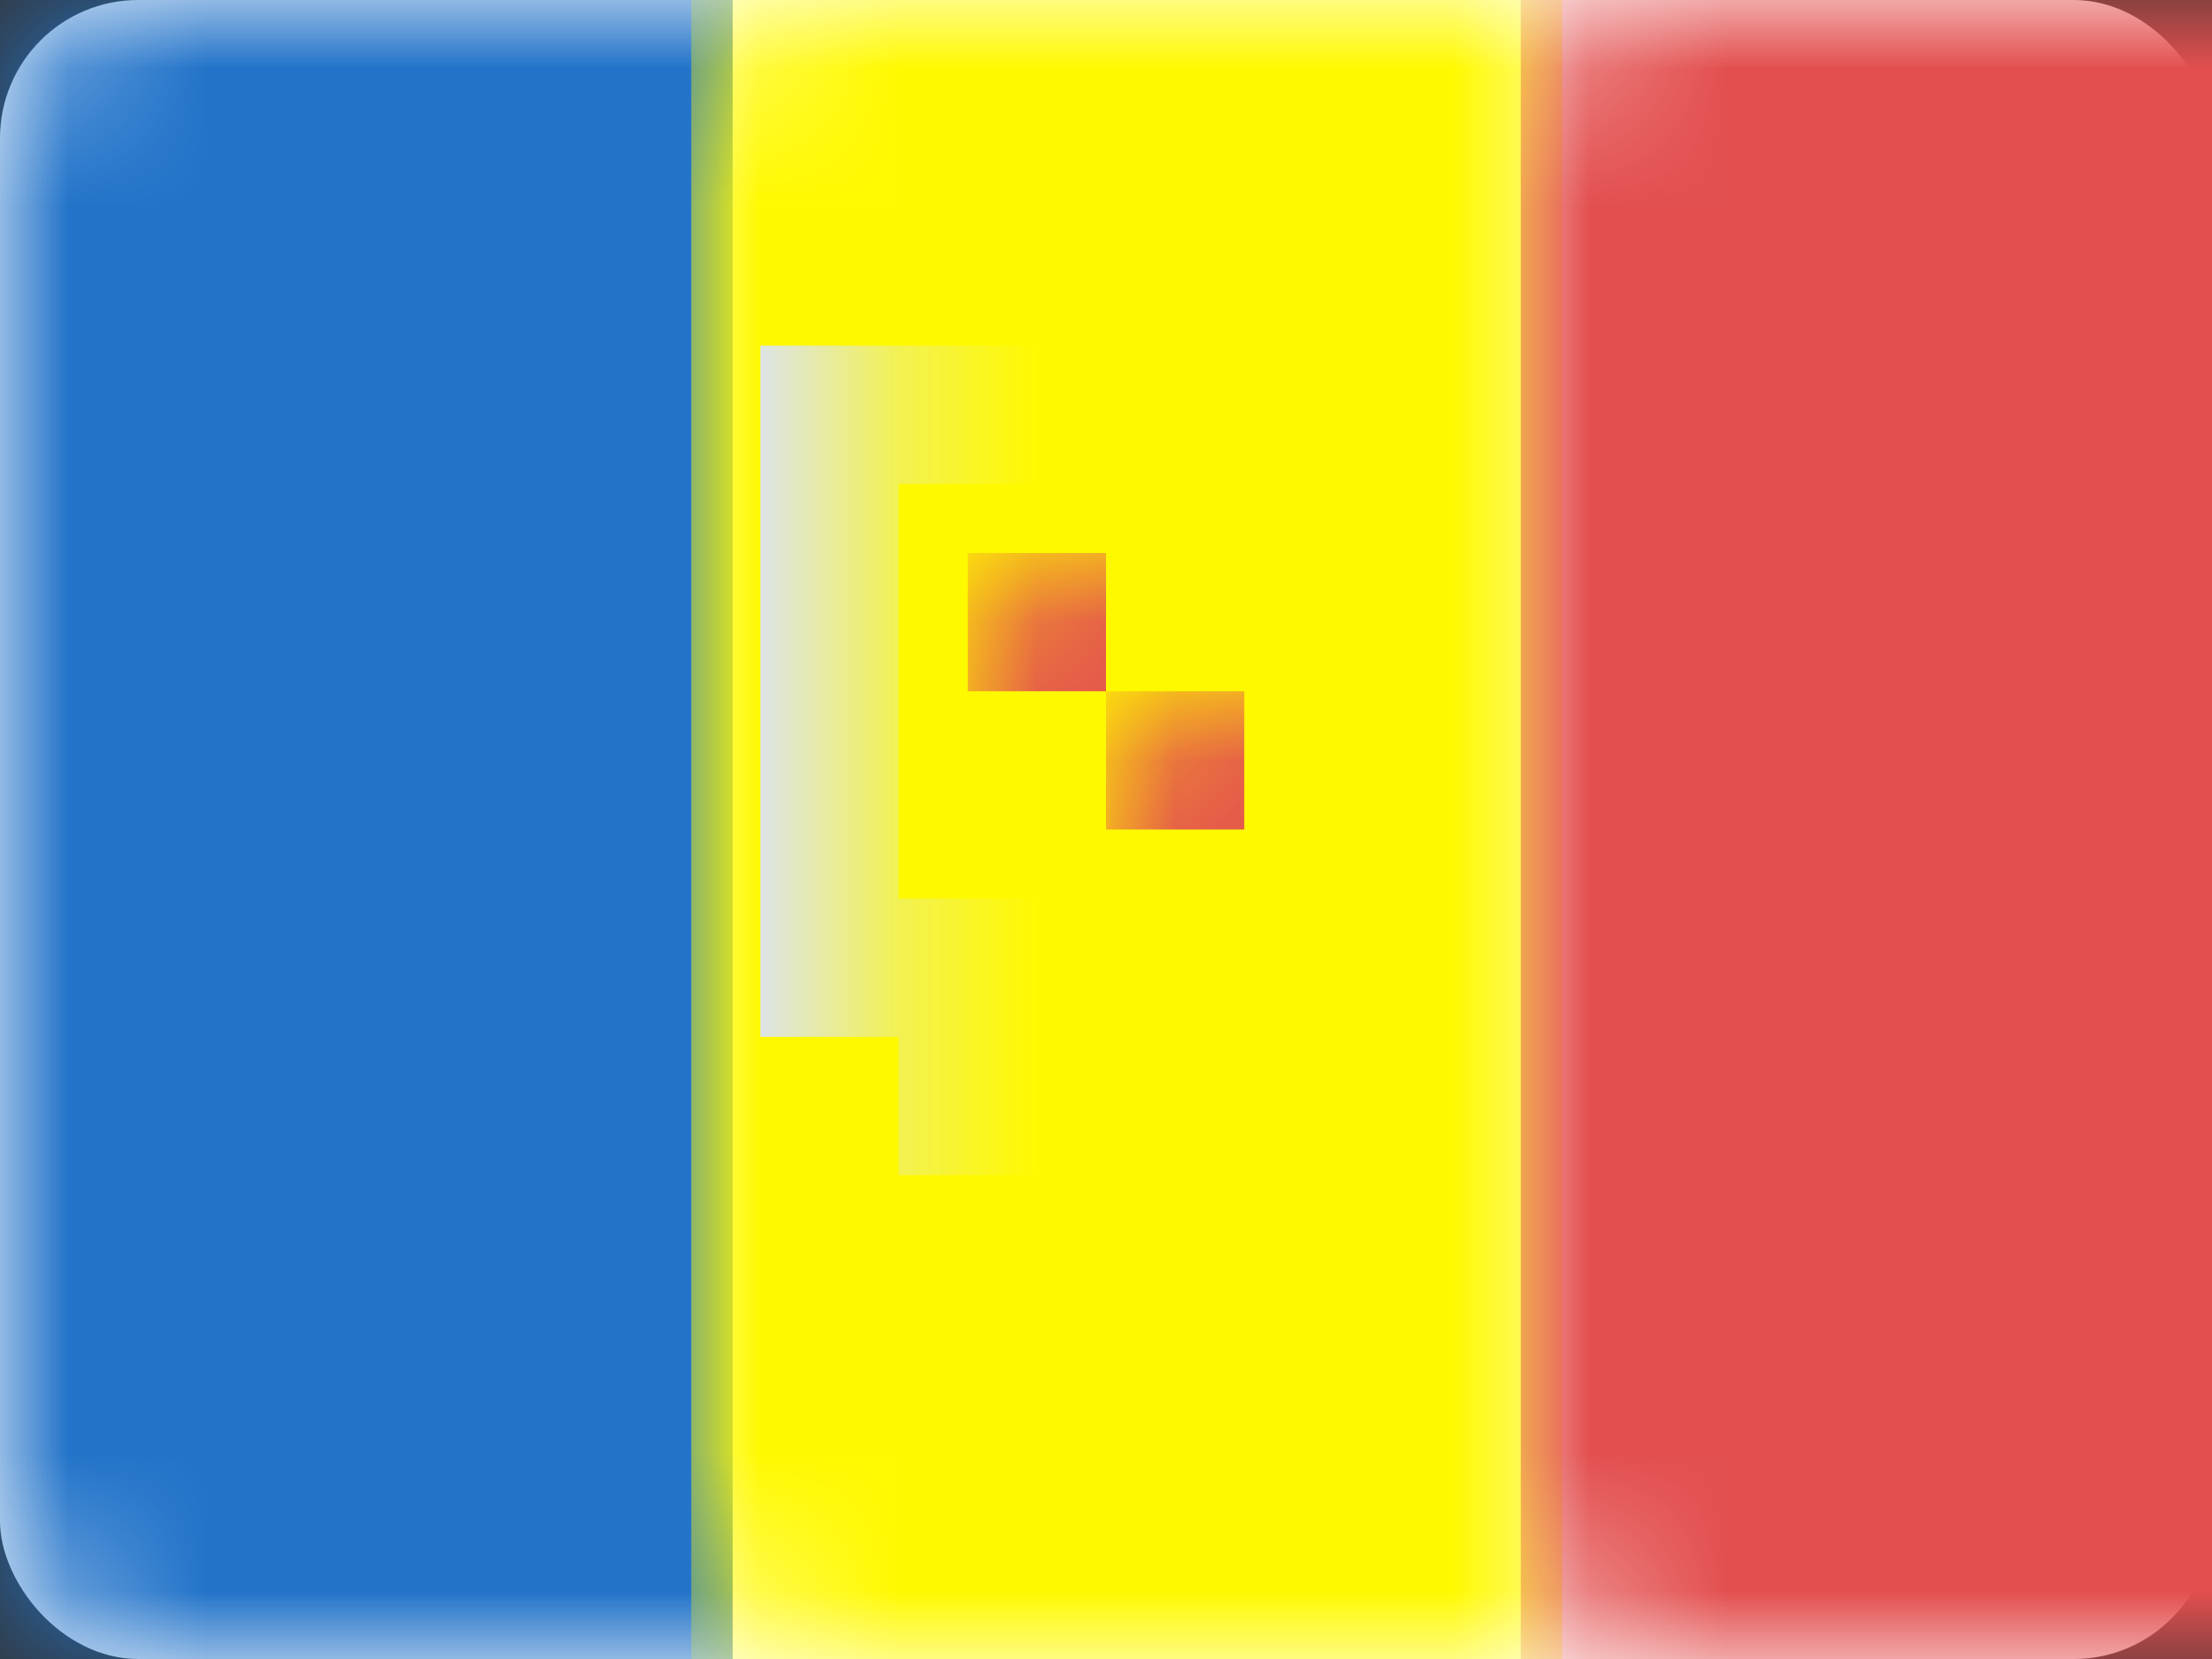 <?xml version="1.0" encoding="UTF-8" standalone="no"?>
<svg width="16px" height="12px" viewBox="0 0 16 12" version="1.1" xmlns="http://www.w3.org/2000/svg" xmlns:xlink="http://www.w3.org/1999/xlink" xmlns:sketch="http://www.bohemiancoding.com/sketch/ns">
    <rect x="0" y="0" width="16" height="12" fill="#333333" stroke="none"/>
    <!-- Generator: Sketch Beta 3.3.2 (12041) - http://www.bohemiancoding.com/sketch -->
    <title>ANDORRA</title>
    <desc>Created with Sketch Beta.</desc>
    <defs>
        <rect id="path-1" x="0" y="0" width="16" height="12" rx="1"></rect>
    </defs>
    <g id="Page-1" stroke="none" stroke-width="1" fill="none" fill-rule="evenodd" sketch:type="MSPage">
        <g id="Europe" sketch:type="MSLayerGroup" transform="translate(-258, -113)">
            <g id="ANDORRA" transform="translate(258, 113)">
                <mask id="mask-2" sketch:name="Rectangle 77" fill="white">
                    <use xlink:href="#path-1"></use>
                </mask>
                <use id="Rectangle-77" fill="#FFFFFF" sketch:type="MSShapeGroup" xlink:href="#path-1"></use>
                <rect id="Rectangle-74" fill="#2273C9" sketch:type="MSShapeGroup" mask="url(#mask-2)" x="0" y="0" width="5.3" height="12"></rect>
                <rect id="Rectangle-77" fill="#FFF900" sketch:type="MSShapeGroup" mask="url(#mask-2)" x="5" y="0" width="6.3" height="12"></rect>
                <rect id="Rectangle-79" fill="#E34F4F" sketch:type="MSShapeGroup" mask="url(#mask-2)" x="11" y="0" width="5.3" height="12"></rect>
                <path d="M9,7 L10,7 L10,3 L6,3 L6,7 L7,7 L7,8 L9,8 L9,7 Z" id="Rectangle-264" stroke="#DDE4E6" fill="#FFF900" sketch:type="MSShapeGroup" mask="url(#mask-2)"></path>
                <rect id="Rectangle-266" fill="#E34F4F" sketch:type="MSShapeGroup" mask="url(#mask-2)" x="7" y="4" width="1" height="1"></rect>
                <rect id="Rectangle-267" fill="#E34F4F" sketch:type="MSShapeGroup" mask="url(#mask-2)" x="8" y="5" width="1" height="1"></rect>
            </g>
            <g id="_SLICES_Europe" transform="translate(0, 1)"></g>
        </g>
    </g>
</svg>